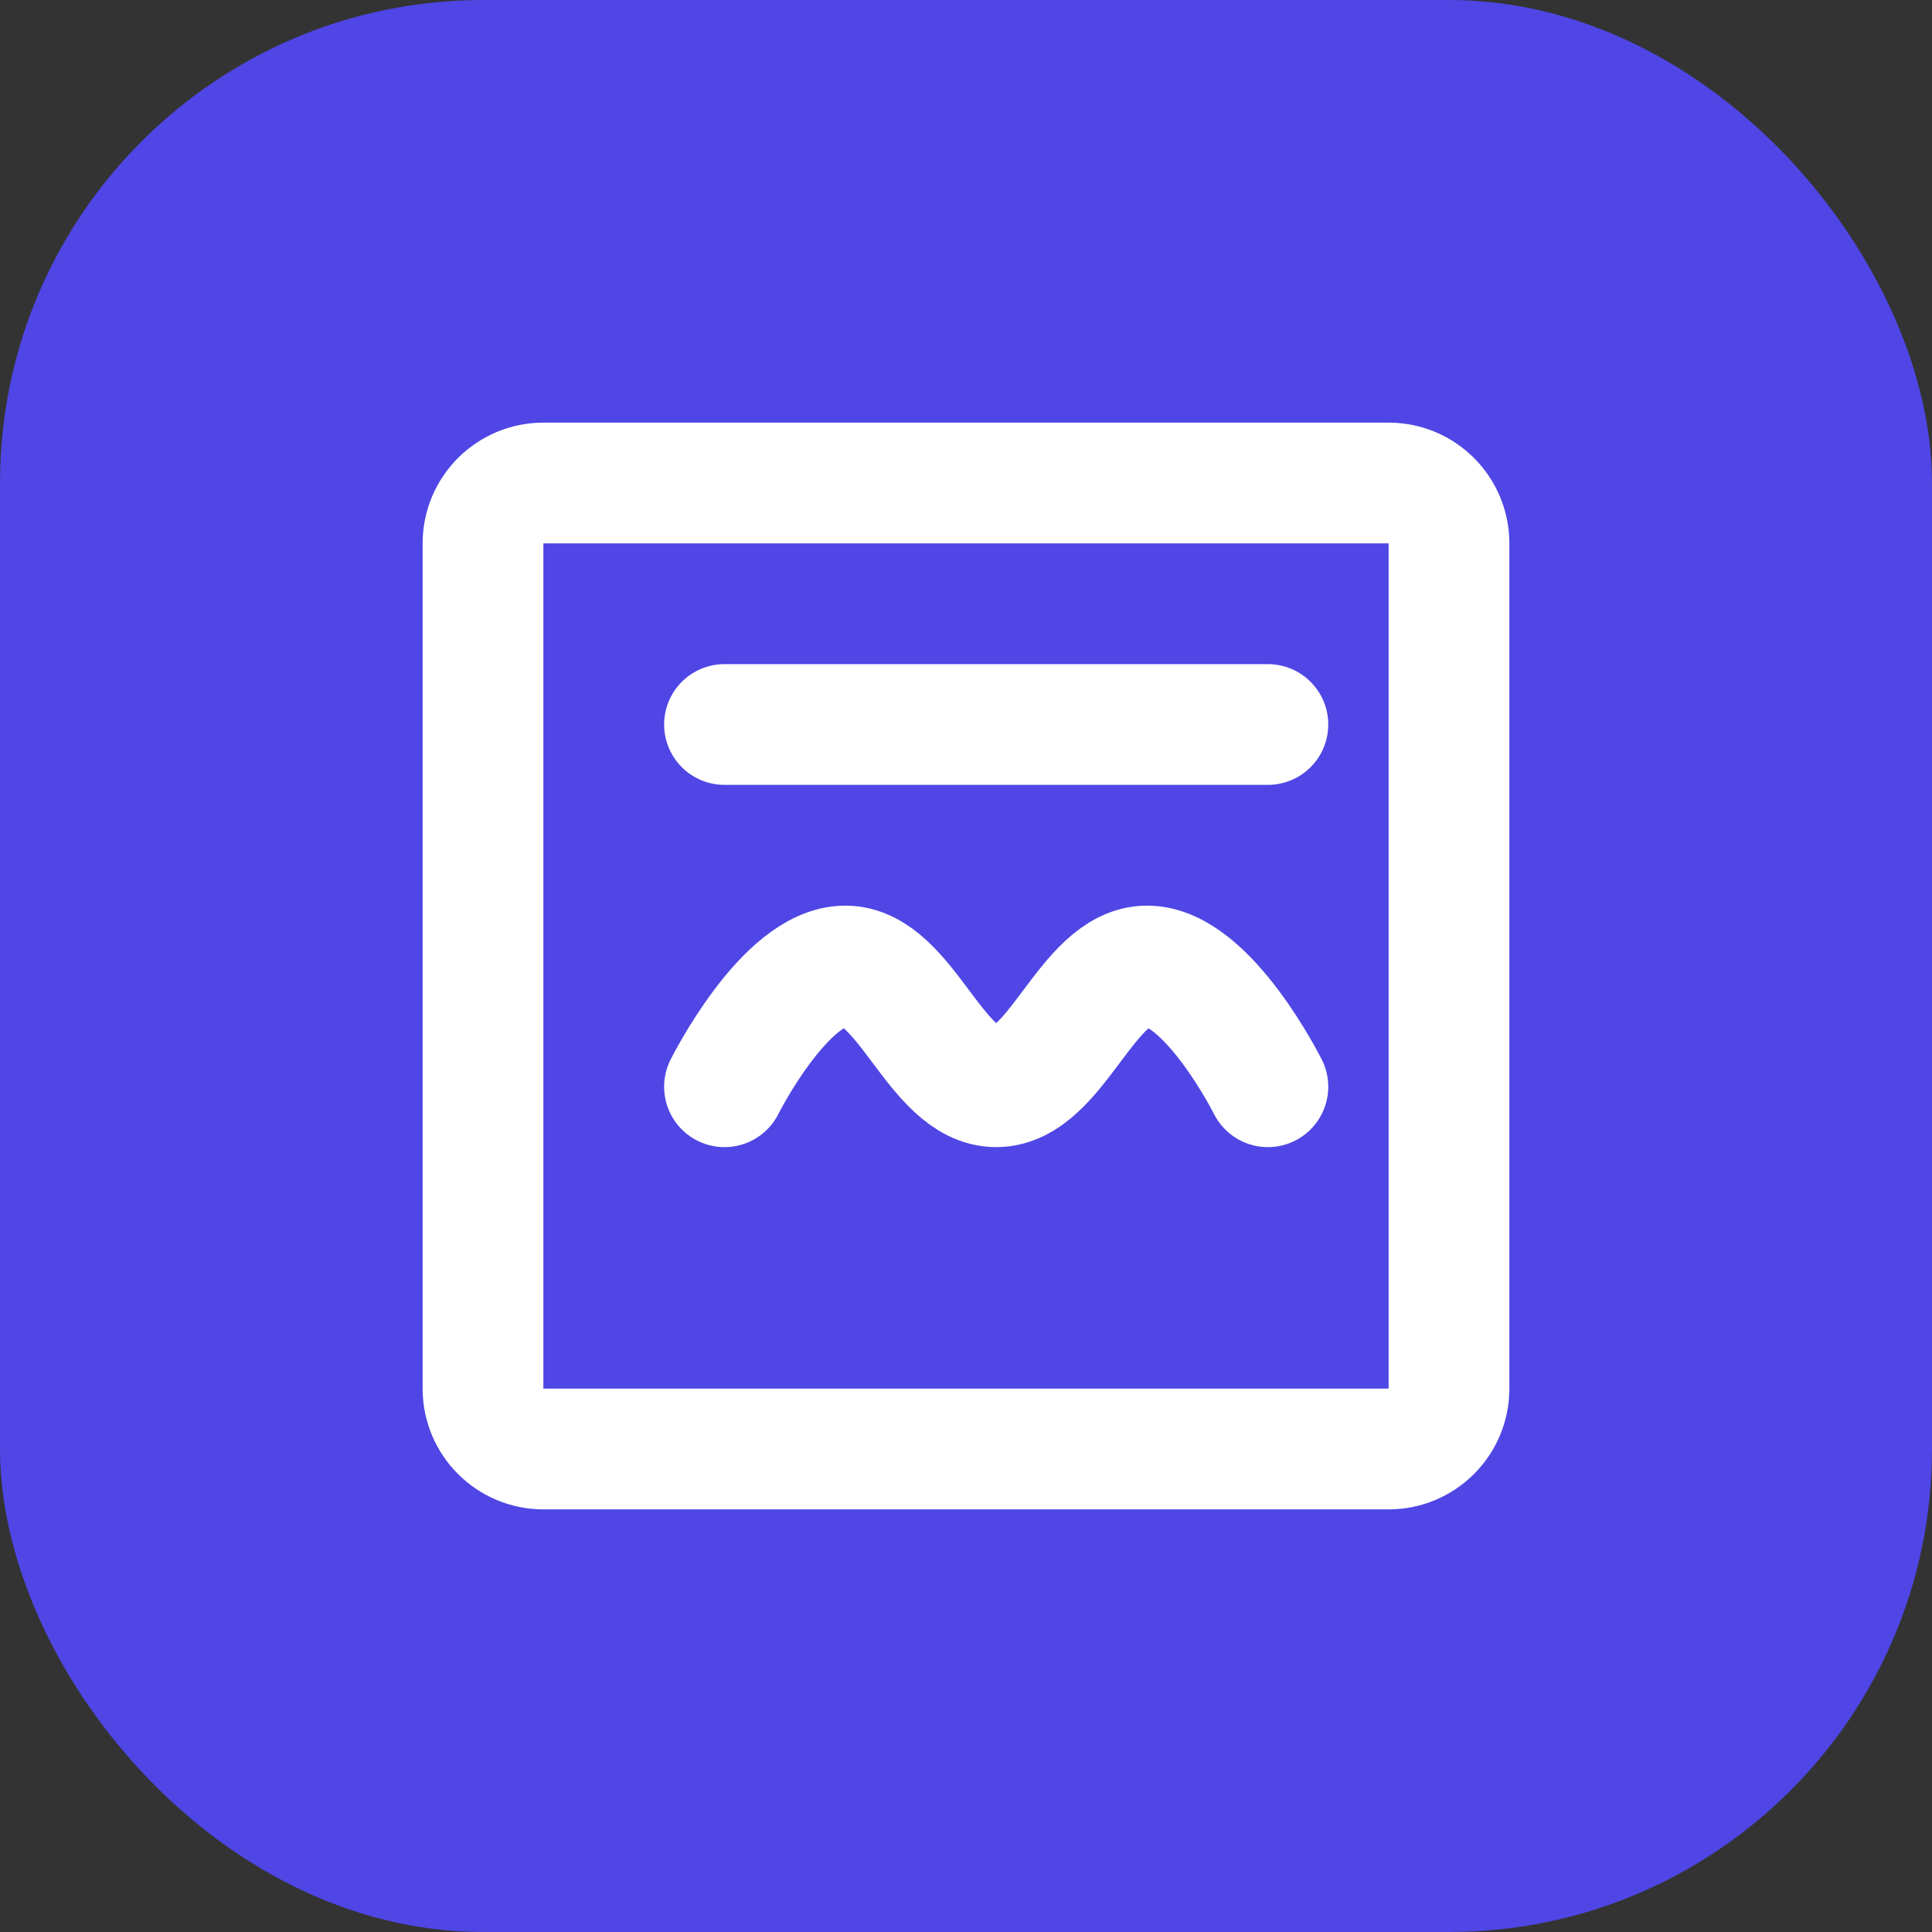 <?xml version="1.0" encoding="UTF-8"?>
<svg width="32" height="32" viewBox="0 0 32 32" fill="none" xmlns="http://www.w3.org/2000/svg">
  <rect x="0" y="0" width="32" height="32" fill="#333333" stroke="none"/>
  <rect width="32" height="32" rx="8" fill="#4F46E5"/>
  <path d="M9 8H23C23.552 8 24 8.448 24 9V23C24 23.552 23.552 24 23 24H9C8.448 24 8 23.552 8 23V9C8 8.448 8.448 8 9 8Z" stroke="white" stroke-width="2"/>
  <path d="M12 18C12 18 13 16 14 16C15 16 15.5 18 16.5 18C17.5 18 18 16 19 16C20 16 21 18 21 18" stroke="white" stroke-width="2" stroke-linecap="round" stroke-linejoin="round"/>
  <line x1="12" y1="12" x2="21" y2="12" stroke="white" stroke-width="2" stroke-linecap="round"/>
</svg> 